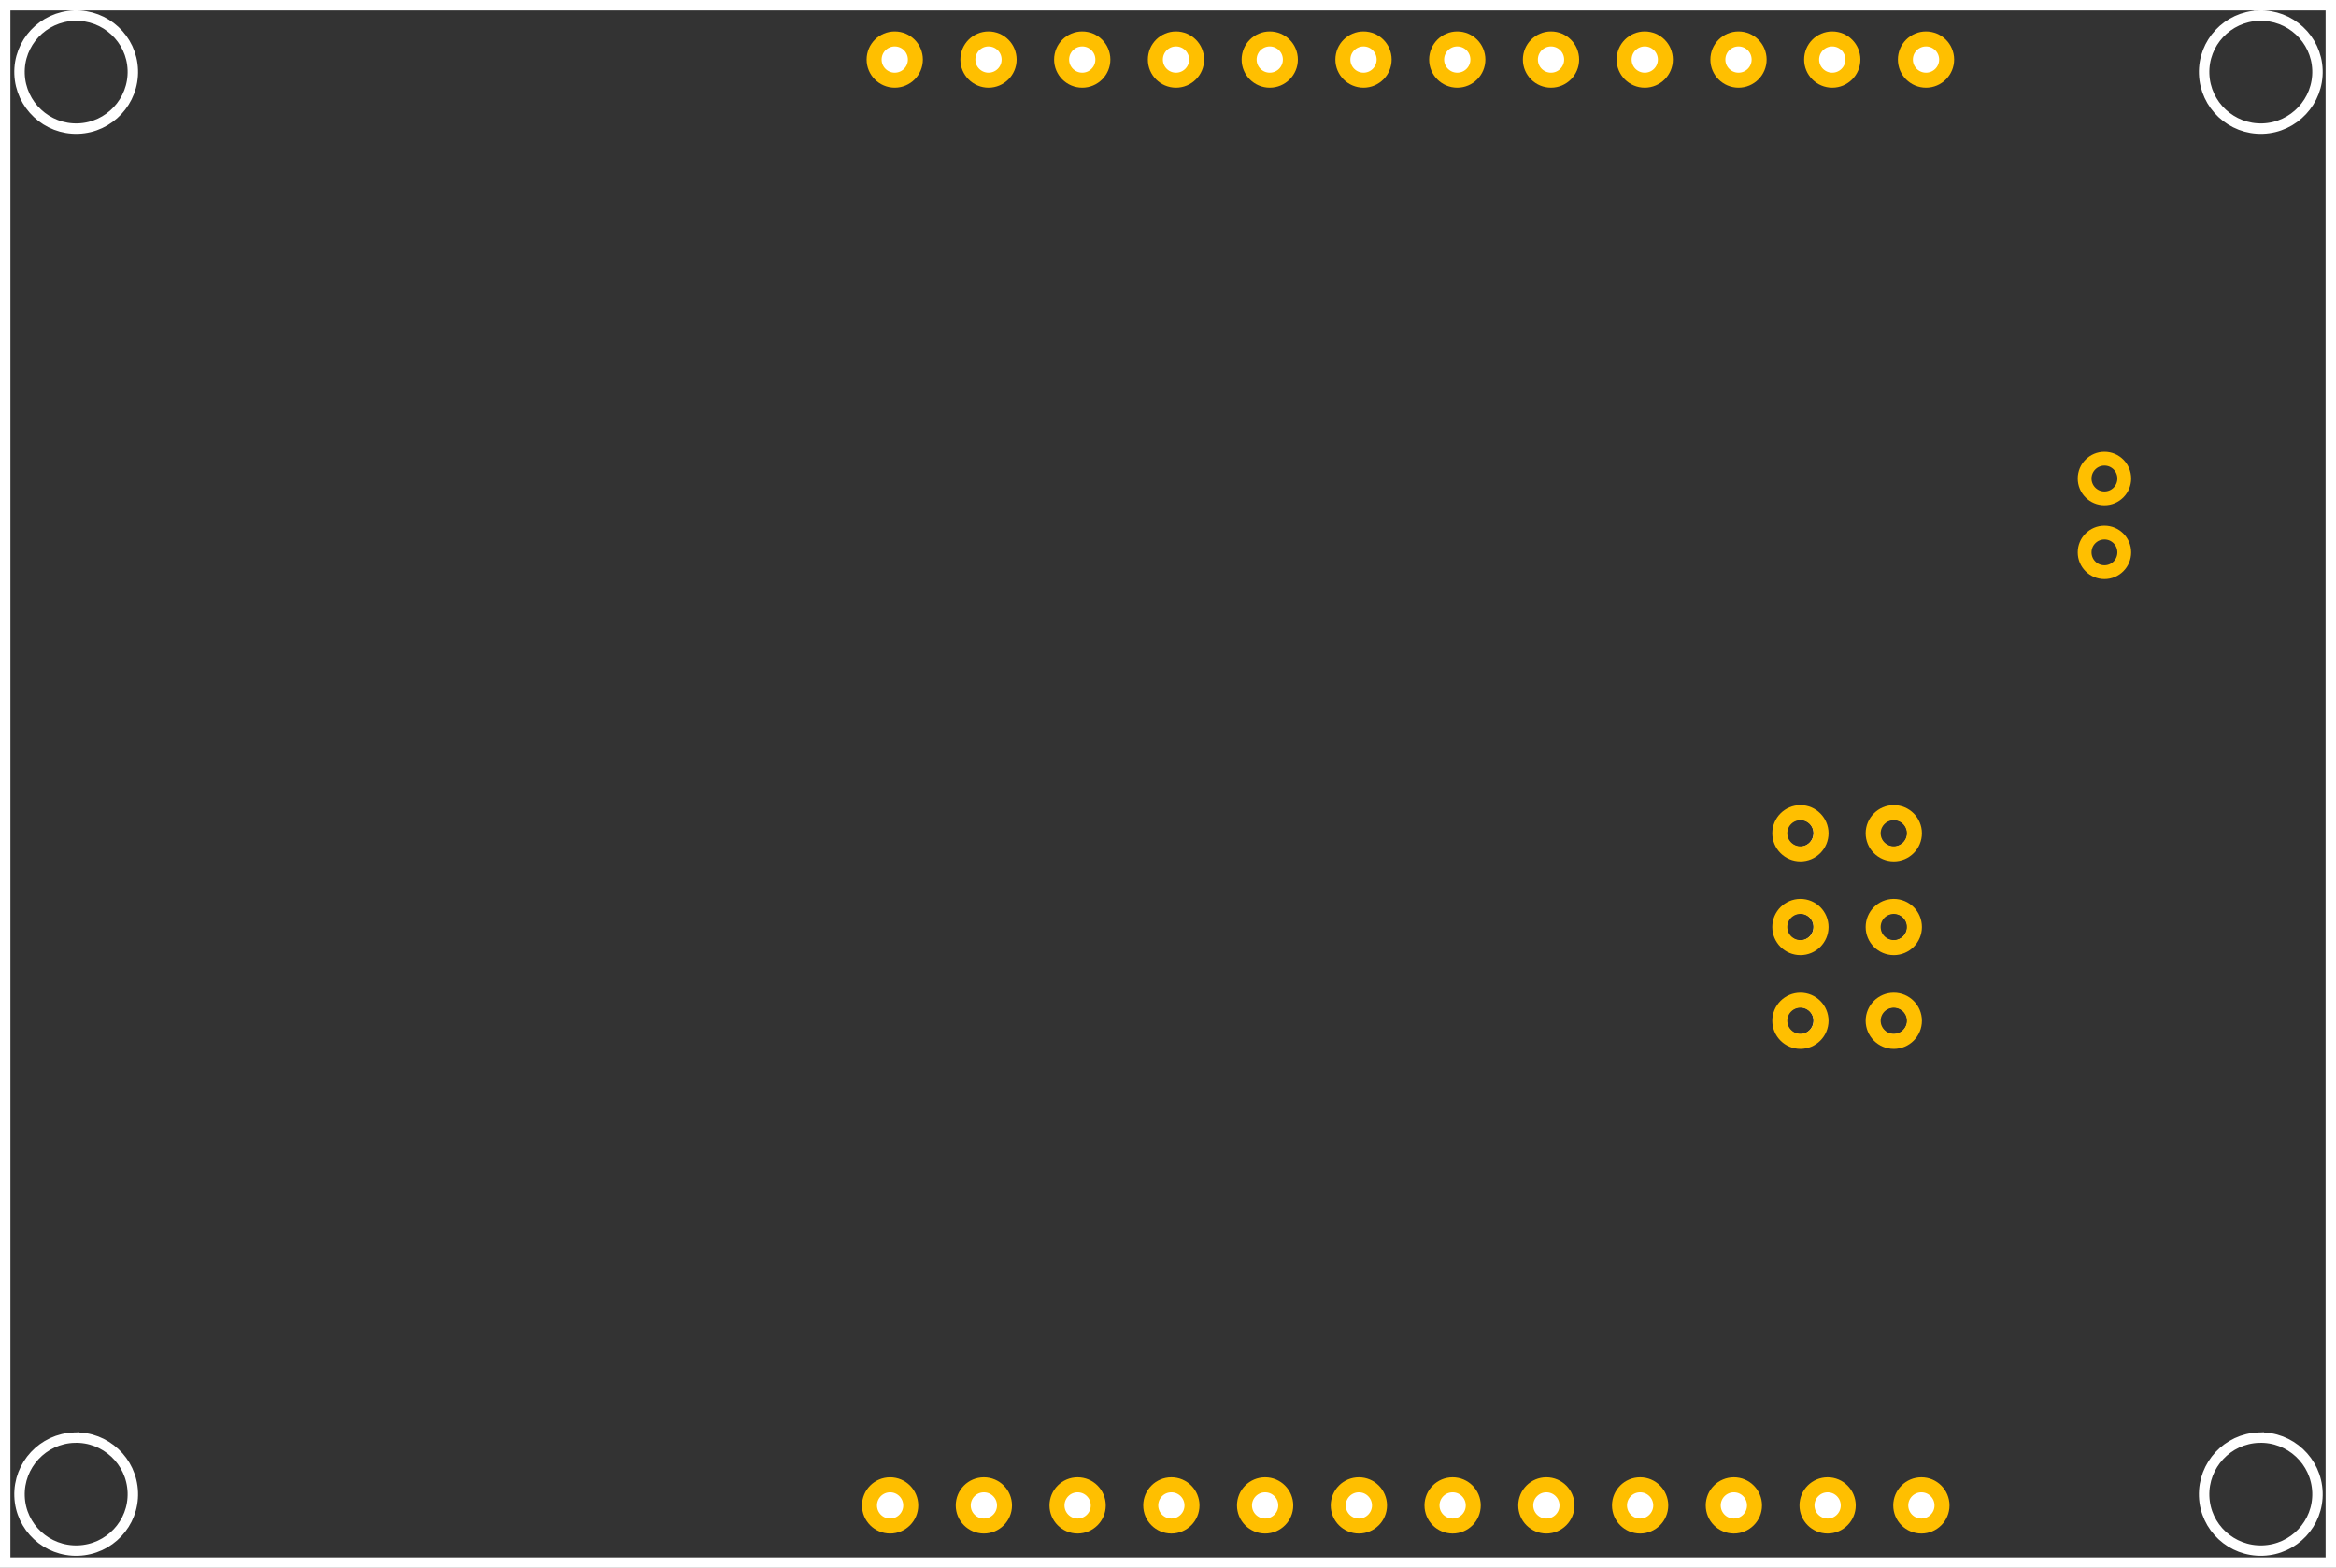 <?xml version='1.0' encoding='UTF-8' standalone='no'?>
<!-- Created with Inkscape (http://www.inkscape.org/) -->
<svg xmlns:osb="http://www.openswatchbook.org/uri/2009/osb" width="224.25" xmlns:rdf="http://www.w3.org/1999/02/22-rdf-syntax-ns#" version="1.1" xmlns="http://www.w3.org/2000/svg" height="150.5" xmlns:sodipodi="http://sodipodi.sourceforge.net/DTD/sodipodi-0.dtd" xmlns:cc="http://creativecommons.org/ns#" id="svg4185" xmlns:dc="http://purl.org/dc/elements/1.1/" xmlns:svg="http://www.w3.org/2000/svg" xmlns:inkscape="http://www.inkscape.org/namespaces/inkscape">
 <rect width="100%" height="100%" fill="#333333" stroke="none"/>
 <g id="copper0">
  <defs id="defs4187">
   <linearGradient osb:paint="solid" id="linearGradient14882">
    <stop offset="0" style="stop-color:#000000;stop-opacity:1;" id="stop14884"/>
   </linearGradient>
  </defs>
  <sodipodi:namedview fit-margin-top="0" fit-margin-left="0" showgrid="false" fit-margin-bottom="0" showborder="true" pagecolor="#ffffff" bordercolor="#666666" id="base" borderopacity="1.0" fit-margin-right="0"/>
  <g id="g8952" transform="translate(-24.25,0.5)">
   <path style="fill:none;stroke:#ffffff;stroke-opacity:1" id="rect6376" d="m 24.75,0 0,149.5 223.25,0 L 248,0 24.75,0 z m 6.625,1 c 3,-0.103 5.522,2.227 5.625,5.219 0.103,2.99 -2.251,5.52 -5.25,5.625 -3,0.103 -5.522,-2.258 -5.625,-5.25 C 26.022,3.602 28.375,1.103 31.375,1 z m 209.719,0 c 3,-0.103 5.522,2.227 5.625,5.219 0.103,2.99 -2.251,5.52 -5.25,5.625 -3,0.103 -5.522,-2.258 -5.625,-5.25 -0.103,-2.992 2.25,-5.491 5.25,-5.594 z M 197.062,77.688 c 0.994,0 1.781,0.787 1.781,1.781 0,0.994 -0.787,1.812 -1.781,1.812 -0.994,0 -1.812,-0.818 -1.812,-1.812 0,-0.994 0.818,-1.781 1.812,-1.781 z m 8.969,0 c 0.994,0 1.812,0.787 1.812,1.781 0,0.994 -0.818,1.812 -1.812,1.812 -0.994,0 -1.812,-0.818 -1.812,-1.812 0,-0.994 0.818,-1.781 1.812,-1.781 z m -8.969,9 c 0.994,0 1.781,0.787 1.781,1.781 0,0.994 -0.787,1.812 -1.781,1.812 -0.994,0 -1.812,-0.818 -1.812,-1.812 0,-0.994 0.818,-1.781 1.812,-1.781 z m 8.969,0 c 0.994,0 1.812,0.787 1.812,1.781 0,0.994 -0.818,1.812 -1.812,1.812 -0.994,0 -1.812,-0.818 -1.812,-1.812 0,-0.994 0.818,-1.781 1.812,-1.781 z m -8.969,9 c 0.994,0 1.781,0.787 1.781,1.781 0,0.994 -0.787,1.812 -1.781,1.812 -0.994,0 -1.812,-0.818 -1.812,-1.812 0,-0.994 0.818,-1.781 1.812,-1.781 z m 8.969,0 c 0.994,0 1.812,0.787 1.812,1.781 0,0.994 -0.818,1.812 -1.812,1.812 -0.994,0 -1.812,-0.818 -1.812,-1.812 0,-0.994 0.818,-1.781 1.812,-1.781 z M 31.375,137.5 c 3,-0.103 5.522,2.258 5.625,5.25 0.103,2.99 -2.251,5.489 -5.25,5.594 -3,0.103 -5.522,-2.227 -5.625,-5.219 -0.103,-2.992 2.25,-5.522 5.25,-5.625 z m 209.719,0 c 3,-0.103 5.522,2.258 5.625,5.25 0.103,2.99 -2.251,5.489 -5.25,5.594 -3,0.103 -5.522,-2.227 -5.625,-5.219 -0.103,-2.992 2.25,-5.522 5.25,-5.625 z"/>
   <circle cx="4.32" cy="4.32" style="fill:#ffffff;stroke:#ffbf00;stroke-width:1.152" r="1.584" id="connector0pad-10" d="m 5.904,4.32 c 0,0.875 -0.709,1.584 -1.584,1.584 -0.875,0 -1.584,-0.709 -1.584,-1.584 0,-0.875 0.709,-1.584 1.584,-1.584 0.875,0 1.584,0.709 1.584,1.584 z" transform="matrix(0,1.25,1.25,0,203.297,138.609)"/>
   <circle cx="4.32" cy="11.52" style="fill:#ffffff;stroke:#ffbf00;stroke-width:1.152" r="1.584" id="connector1pad-5" d="m 5.904,11.52 c 0,0.875 -0.709,1.584 -1.584,1.584 -0.875,0 -1.584,-0.709 -1.584,-1.584 0,-0.875 0.709,-1.584 1.584,-1.584 0.875,0 1.584,0.709 1.584,1.584 z" transform="matrix(0,1.25,1.25,0,185.297,138.609)"/>
   <circle cx="4.32" cy="11.52" style="fill:#ffffff;stroke:#ffbf00;stroke-width:1.152" r="1.584" id="connector1pad-4-8" d="m 5.904,11.52 c 0,0.875 -0.709,1.584 -1.584,1.584 -0.875,0 -1.584,-0.709 -1.584,-1.584 0,-0.875 0.709,-1.584 1.584,-1.584 0.875,0 1.584,0.709 1.584,1.584 z" transform="matrix(0,1.25,1.25,0,176.297,138.609)"/>
   <circle cx="4.32" cy="11.52" style="fill:#ffffff;stroke:#ffbf00;stroke-width:1.152" r="1.584" id="connector1pad-0-12" d="m 5.904,11.52 c 0,0.875 -0.709,1.584 -1.584,1.584 -0.875,0 -1.584,-0.709 -1.584,-1.584 0,-0.875 0.709,-1.584 1.584,-1.584 0.875,0 1.584,0.709 1.584,1.584 z" transform="matrix(0,1.25,1.25,0,167.298,138.609)"/>
   <circle cx="4.32" cy="11.52" style="fill:#ffffff;stroke:#ffbf00;stroke-width:1.152" r="1.584" id="connector1pad-4-5-9" d="m 5.904,11.52 c 0,0.875 -0.709,1.584 -1.584,1.584 -0.875,0 -1.584,-0.709 -1.584,-1.584 0,-0.875 0.709,-1.584 1.584,-1.584 0.875,0 1.584,0.709 1.584,1.584 z" transform="matrix(0,1.25,1.25,0,158.298,138.609)"/>
   <circle cx="4.32" cy="11.52" style="fill:#ffffff;stroke:#ffbf00;stroke-width:1.152" r="1.584" id="connector1pad-47-4" d="m 5.904,11.52 c 0,0.875 -0.709,1.584 -1.584,1.584 -0.875,0 -1.584,-0.709 -1.584,-1.584 0,-0.875 0.709,-1.584 1.584,-1.584 0.875,0 1.584,0.709 1.584,1.584 z" transform="matrix(0,1.25,1.25,0,149.298,138.609)"/>
   <circle cx="4.32" cy="11.52" style="fill:#ffffff;stroke:#ffbf00;stroke-width:1.152" r="1.584" id="connector1pad-4-2-34" d="m 5.904,11.52 c 0,0.875 -0.709,1.584 -1.584,1.584 -0.875,0 -1.584,-0.709 -1.584,-1.584 0,-0.875 0.709,-1.584 1.584,-1.584 0.875,0 1.584,0.709 1.584,1.584 z" transform="matrix(0,1.25,1.25,0,140.298,138.609)"/>
   <circle cx="4.32" cy="11.52" style="fill:#ffffff;stroke:#ffbf00;stroke-width:1.152" r="1.584" id="connector1pad-0-1-1" d="m 5.904,11.52 c 0,0.875 -0.709,1.584 -1.584,1.584 -0.875,0 -1.584,-0.709 -1.584,-1.584 0,-0.875 0.709,-1.584 1.584,-1.584 0.875,0 1.584,0.709 1.584,1.584 z" transform="matrix(0,1.25,1.25,0,131.298,138.609)"/>
   <circle cx="4.32" cy="11.52" style="fill:#ffffff;stroke:#ffbf00;stroke-width:1.152" r="1.584" id="connector1pad-4-5-0-39" d="m 5.904,11.52 c 0,0.875 -0.709,1.584 -1.584,1.584 -0.875,0 -1.584,-0.709 -1.584,-1.584 0,-0.875 0.709,-1.584 1.584,-1.584 0.875,0 1.584,0.709 1.584,1.584 z" transform="matrix(0,1.25,1.25,0,122.298,138.609)"/>
   <circle cx="4.32" cy="11.52" style="fill:#ffffff;stroke:#ffbf00;stroke-width:1.152" r="1.584" id="connector1pad-4-2-3-6" d="m 5.904,11.52 c 0,0.875 -0.709,1.584 -1.584,1.584 -0.875,0 -1.584,-0.709 -1.584,-1.584 0,-0.875 0.709,-1.584 1.584,-1.584 0.875,0 1.584,0.709 1.584,1.584 z" transform="matrix(0,1.25,1.25,0,113.299,138.609)"/>
   <circle cx="4.32" cy="11.52" style="fill:#ffffff;stroke:#ffbf00;stroke-width:1.152" r="1.584" id="connector1pad-0-1-9-9" d="m 5.904,11.52 c 0,0.875 -0.709,1.584 -1.584,1.584 -0.875,0 -1.584,-0.709 -1.584,-1.584 0,-0.875 0.709,-1.584 1.584,-1.584 0.875,0 1.584,0.709 1.584,1.584 z" transform="matrix(0,1.25,1.25,0,104.299,138.609)"/>
   <circle cx="4.32" cy="11.52" style="fill:#ffffff;stroke:#ffbf00;stroke-width:1.152" r="1.584" id="connector1pad-4-5-0-3-1" d="m 5.904,11.52 c 0,0.875 -0.709,1.584 -1.584,1.584 -0.875,0 -1.584,-0.709 -1.584,-1.584 0,-0.875 0.709,-1.584 1.584,-1.584 0.875,0 1.584,0.709 1.584,1.584 z" transform="matrix(0,1.25,1.25,0,95.299,138.609)"/>
   <circle cx="4.32" cy="4.32" style="fill:#ffffff;stroke:#ffbf00;stroke-width:1.152" r="1.584" id="connector0pad" d="m 5.904,4.32 c 0,0.875 -0.709,1.584 -1.584,1.584 -0.875,0 -1.584,-0.709 -1.584,-1.584 0,-0.875 0.709,-1.584 1.584,-1.584 0.875,0 1.584,0.709 1.584,1.584 z" transform="matrix(0,1.25,1.25,0,203.742,-0.183)"/>
   <circle cx="4.32" cy="11.52" style="fill:#ffffff;stroke:#ffbf00;stroke-width:1.152" r="1.584" id="connector1pad" d="m 5.904,11.52 c 0,0.875 -0.709,1.584 -1.584,1.584 -0.875,0 -1.584,-0.709 -1.584,-1.584 0,-0.875 0.709,-1.584 1.584,-1.584 0.875,0 1.584,0.709 1.584,1.584 z" transform="matrix(0,1.25,1.25,0,185.742,-0.183)"/>
   <circle cx="4.32" cy="11.52" style="fill:#ffffff;stroke:#ffbf00;stroke-width:1.152" r="1.584" id="connector1pad-4" d="m 5.904,11.52 c 0,0.875 -0.709,1.584 -1.584,1.584 -0.875,0 -1.584,-0.709 -1.584,-1.584 0,-0.875 0.709,-1.584 1.584,-1.584 0.875,0 1.584,0.709 1.584,1.584 z" transform="matrix(0,1.25,1.25,0,176.742,-0.183)"/>
   <circle cx="4.32" cy="11.52" style="fill:#ffffff;stroke:#ffbf00;stroke-width:1.152" r="1.584" id="connector1pad-0" d="m 5.904,11.52 c 0,0.875 -0.709,1.584 -1.584,1.584 -0.875,0 -1.584,-0.709 -1.584,-1.584 0,-0.875 0.709,-1.584 1.584,-1.584 0.875,0 1.584,0.709 1.584,1.584 z" transform="matrix(0,1.25,1.25,0,167.742,-0.183)"/>
   <circle cx="4.32" cy="11.52" style="fill:#ffffff;stroke:#ffbf00;stroke-width:1.152" r="1.584" id="connector1pad-4-5" d="m 5.904,11.52 c 0,0.875 -0.709,1.584 -1.584,1.584 -0.875,0 -1.584,-0.709 -1.584,-1.584 0,-0.875 0.709,-1.584 1.584,-1.584 0.875,0 1.584,0.709 1.584,1.584 z" transform="matrix(0,1.25,1.25,0,158.743,-0.183)"/>
   <circle cx="4.32" cy="11.52" style="fill:#ffffff;stroke:#ffbf00;stroke-width:1.152" r="1.584" id="connector1pad-47" d="m 5.904,11.52 c 0,0.875 -0.709,1.584 -1.584,1.584 -0.875,0 -1.584,-0.709 -1.584,-1.584 0,-0.875 0.709,-1.584 1.584,-1.584 0.875,0 1.584,0.709 1.584,1.584 z" transform="matrix(0,1.25,1.25,0,149.743,-0.183)"/>
   <circle cx="4.32" cy="11.52" style="fill:#ffffff;stroke:#ffbf00;stroke-width:1.152" r="1.584" id="connector1pad-4-2" d="m 5.904,11.52 c 0,0.875 -0.709,1.584 -1.584,1.584 -0.875,0 -1.584,-0.709 -1.584,-1.584 0,-0.875 0.709,-1.584 1.584,-1.584 0.875,0 1.584,0.709 1.584,1.584 z" transform="matrix(0,1.25,1.25,0,140.743,-0.183)"/>
   <circle cx="4.32" cy="11.52" style="fill:#ffffff;stroke:#ffbf00;stroke-width:1.152" r="1.584" id="connector1pad-0-1" d="m 5.904,11.52 c 0,0.875 -0.709,1.584 -1.584,1.584 -0.875,0 -1.584,-0.709 -1.584,-1.584 0,-0.875 0.709,-1.584 1.584,-1.584 0.875,0 1.584,0.709 1.584,1.584 z" transform="matrix(0,1.25,1.25,0,131.743,-0.183)"/>
   <circle cx="4.32" cy="11.52" style="fill:#ffffff;stroke:#ffbf00;stroke-width:1.152" r="1.584" id="connector1pad-4-5-0" d="m 5.904,11.52 c 0,0.875 -0.709,1.584 -1.584,1.584 -0.875,0 -1.584,-0.709 -1.584,-1.584 0,-0.875 0.709,-1.584 1.584,-1.584 0.875,0 1.584,0.709 1.584,1.584 z" transform="matrix(0,1.25,1.25,0,122.743,-0.183)"/>
   <circle cx="4.32" cy="11.52" style="fill:#ffffff;stroke:#ffbf00;stroke-width:1.152" r="1.584" id="connector1pad-4-2-3" d="m 5.904,11.52 c 0,0.875 -0.709,1.584 -1.584,1.584 -0.875,0 -1.584,-0.709 -1.584,-1.584 0,-0.875 0.709,-1.584 1.584,-1.584 0.875,0 1.584,0.709 1.584,1.584 z" transform="matrix(0,1.25,1.25,0,113.743,-0.183)"/>
   <circle cx="4.32" cy="11.52" style="fill:#ffffff;stroke:#ffbf00;stroke-width:1.152" r="1.584" id="connector1pad-0-1-9" d="m 5.904,11.52 c 0,0.875 -0.709,1.584 -1.584,1.584 -0.875,0 -1.584,-0.709 -1.584,-1.584 0,-0.875 0.709,-1.584 1.584,-1.584 0.875,0 1.584,0.709 1.584,1.584 z" transform="matrix(0,-1.25,1.25,0,104.744,10.617)"/>
   <circle cx="4.32" cy="11.52" style="fill:#ffffff;stroke:#ffbf00;stroke-width:1.152" r="1.584" id="connector1pad-4-5-0-3" d="m 5.904,11.52 c 0,0.875 -0.709,1.584 -1.584,1.584 -0.875,0 -1.584,-0.709 -1.584,-1.584 0,-0.875 0.709,-1.584 1.584,-1.584 0.875,0 1.584,0.709 1.584,1.584 z" transform="matrix(0,-1.25,1.25,0,95.744,10.617)"/>
   <circle cx="4.32" cy="11.52" style="fill:none;stroke:#ffbf00;stroke-width:1.152" id="connector1pad-4-2-3-6-1-4" r="1.584" d="m 5.904,11.52 c 0,0.875 -0.709,1.584 -1.584,1.584 -0.875,0 -1.584,-0.709 -1.584,-1.584 0,-0.875 0.709,-1.584 1.584,-1.584 0.875,0 1.584,0.709 1.584,1.584 z" transform="matrix(-1.25,0,0,1.25,211.449,83.087)"/>
   <circle cx="4.32" cy="11.52" style="fill:none;stroke:#ffbf00;stroke-width:1.152" id="connector1pad-0-1-9-9-3-1-8" r="1.584" d="m 5.904,11.52 c 0,0.875 -0.709,1.584 -1.584,1.584 -0.875,0 -1.584,-0.709 -1.584,-1.584 0,-0.875 0.709,-1.584 1.584,-1.584 0.875,0 1.584,0.709 1.584,1.584 z" transform="matrix(-1.25,0,0,1.25,211.449,74.087)"/>
   <circle cx="4.32" cy="11.52" style="fill:none;stroke:#ffbf00;stroke-width:1.152" id="connector1pad-4-5-0-3-1-8-8" r="1.584" d="m 5.904,11.52 c 0,0.875 -0.709,1.584 -1.584,1.584 -0.875,0 -1.584,-0.709 -1.584,-1.584 0,-0.875 0.709,-1.584 1.584,-1.584 0.875,0 1.584,0.709 1.584,1.584 z" transform="matrix(-1.25,0,0,1.25,211.449,65.087)"/>
   <circle cx="4.32" cy="11.52" style="fill:none;stroke:#ffbf00;stroke-width:1.152" id="connector1pad-4-2-3-6-2-9-2" r="1.584" d="m 5.904,11.52 c 0,0.875 -0.709,1.584 -1.584,1.584 -0.875,0 -1.584,-0.709 -1.584,-1.584 0,-0.875 0.709,-1.584 1.584,-1.584 0.875,0 1.584,0.709 1.584,1.584 z" transform="matrix(-1.25,0,0,1.25,202.486,83.087)"/>
   <circle cx="4.32" cy="11.52" style="fill:none;stroke:#ffbf00;stroke-width:1.152" id="connector1pad-0-1-9-9-6-3-7" r="1.584" d="m 5.904,11.52 c 0,0.875 -0.709,1.584 -1.584,1.584 -0.875,0 -1.584,-0.709 -1.584,-1.584 0,-0.875 0.709,-1.584 1.584,-1.584 0.875,0 1.584,0.709 1.584,1.584 z" transform="matrix(-1.25,0,0,1.25,202.486,74.087)"/>
   <circle cx="4.32" cy="11.52" style="fill:none;stroke:#ffbf00;stroke-width:1.152" id="connector1pad-4-5-0-3-1-1-6-6" r="1.584" d="m 5.904,11.52 c 0,0.875 -0.709,1.584 -1.584,1.584 -0.875,0 -1.584,-0.709 -1.584,-1.584 0,-0.875 0.709,-1.584 1.584,-1.584 0.875,0 1.584,0.709 1.584,1.584 z" transform="matrix(-1.25,0,0,1.25,202.486,65.087)"/>
   <circle cx="17.008" cy="28.035" connectorname="GND" style="fill:none;stroke:#ffbf00;stroke-width:1.06;stroke-opacity:1" id="circle18149-3" r="1.522" d="m 18.53,28.035 c 0,0.841 -0.681,1.522 -1.522,1.522 -0.841,0 -1.522,-0.681 -1.522,-1.522 0,-0.841 0.681,-1.522 1.522,-1.522 0.841,0 1.522,0.681 1.522,1.522 z" transform="matrix(1.25,0,0,1.25,205.011,17.479)"/>
   <circle cx="17.008" cy="22.365" connectorname="VBAT" style="fill:none;stroke:#ffbf00;stroke-width:1.06;stroke-opacity:1" id="circle18151-3" r="1.522" d="m 18.53,22.365 c 0,0.841 -0.681,1.522 -1.522,1.522 -0.841,0 -1.522,-0.681 -1.522,-1.522 0,-0.841 0.681,-1.522 1.522,-1.522 0.841,0 1.522,0.681 1.522,1.522 z" transform="matrix(1.25,0,0,1.25,205.011,17.479)"/>
  </g>
  <rect width="5" x="199.654" y="43.382" fill="none" height="5" id="connector3"/>
  <rect width="5" x="199.504" y="50.362" fill="none" height="5" id="connector2"/>
 </g>
</svg>

